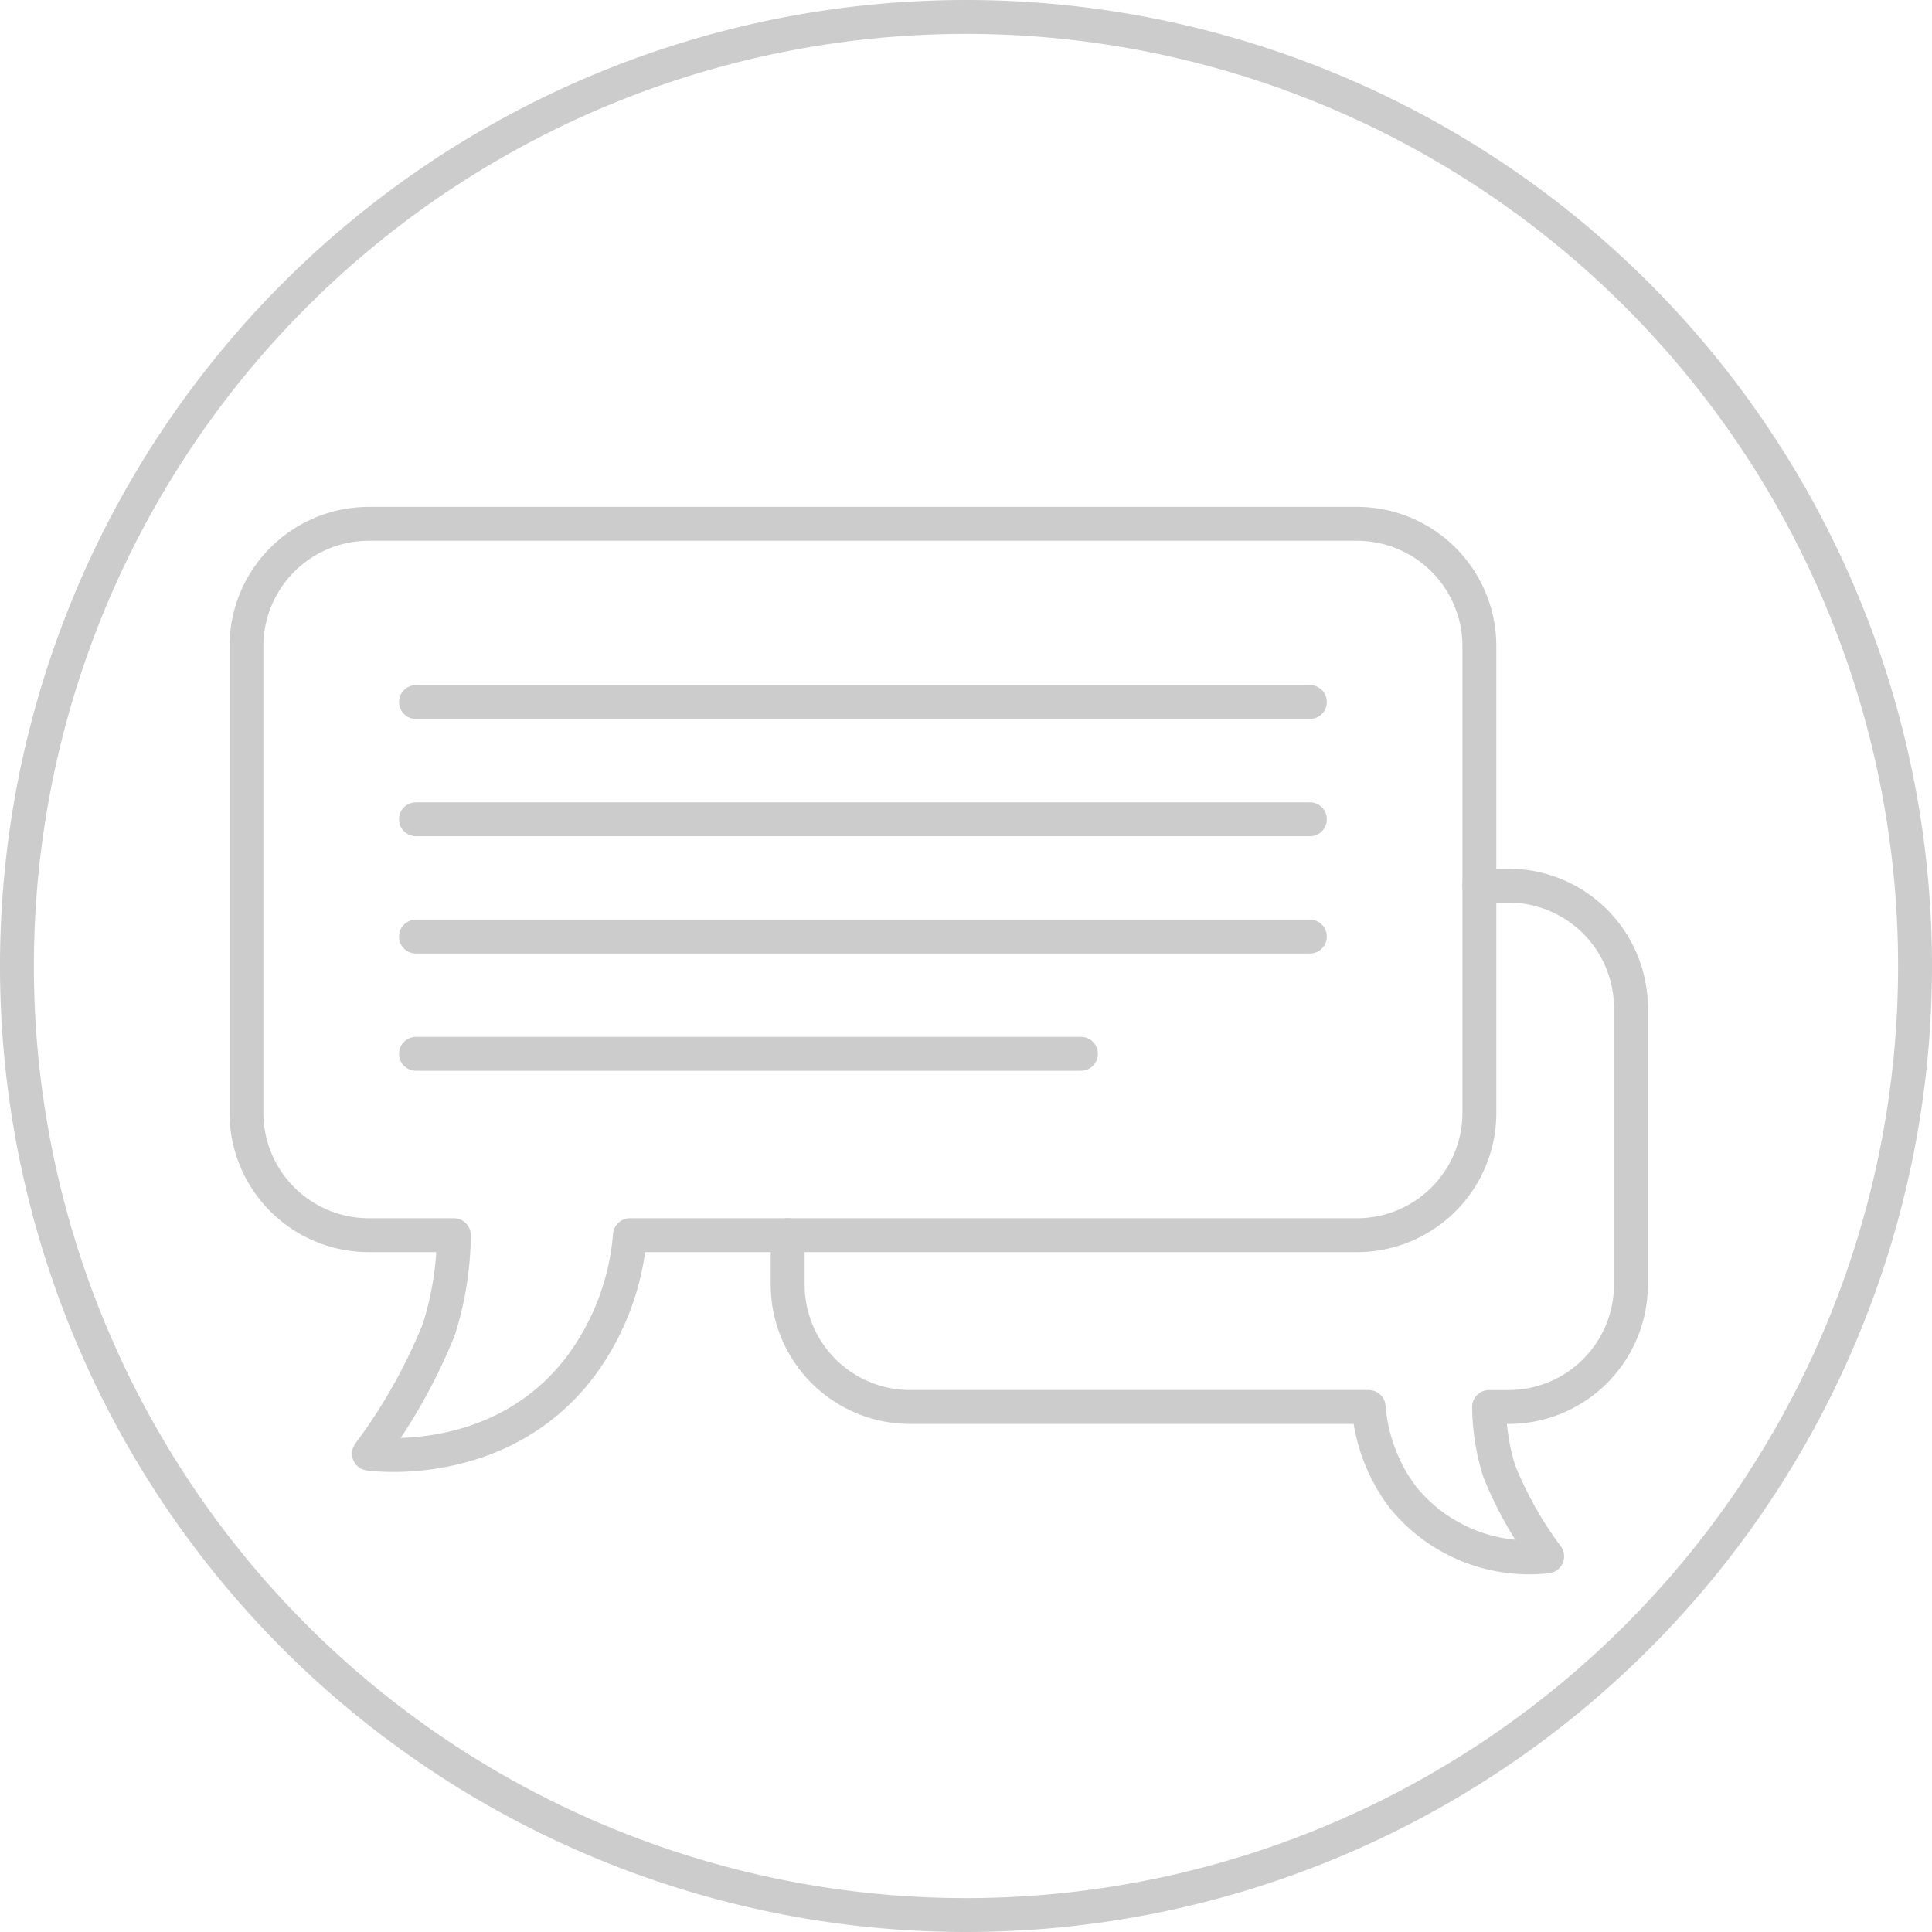 <svg xmlns="http://www.w3.org/2000/svg" width="113.986" height="113.987" viewBox="0 0 113.986 113.987">
  <g id="Icon" transform="translate(-66.929 -363.925)">
    <g id="Group_1" data-name="Group 1">
      <path id="Path_1" data-name="Path 1" d="M123.923,364.925a55.993,55.993,0,1,1-55.994,56A55.995,55.995,0,0,1,123.923,364.925Z" fill="none" stroke="#ccc" stroke-linecap="round" stroke-linejoin="round" stroke-width="2"/>
    </g>
    <path id="Path_2" data-name="Path 2" d="M113.4,436.8v2.935a7.222,7.222,0,0,0,7.2,7.2h27.077a10.2,10.2,0,0,0,2,5.3,9.6,9.6,0,0,0,8.533,3.514,22.462,22.462,0,0,1-2.817-5,12.967,12.967,0,0,1-.609-3.812h1.168a7.222,7.222,0,0,0,7.2-7.2V423.379a7.221,7.221,0,0,0-7.2-7.2h-1.741" fill="none" stroke="#ccc" stroke-linecap="round" stroke-linejoin="round" stroke-width="2"/>
    <path id="Path_3" data-name="Path 3" d="M147.011,394.83H88.67a7.221,7.221,0,0,0-7.2,7.2V429.6a7.221,7.221,0,0,0,7.2,7.2h5.037a18.976,18.976,0,0,1-.892,5.574,32.731,32.731,0,0,1-4.118,7.314s7.725,1.135,12.477-5.138a14.948,14.948,0,0,0,2.92-7.75h42.917a7.221,7.221,0,0,0,7.2-7.2V402.029A7.221,7.221,0,0,0,147.011,394.83Z" fill="none" stroke="#ccc" stroke-linecap="round" stroke-linejoin="round" stroke-width="2"/>
    <g id="Group_2" data-name="Group 2">
      <line id="Line_1" data-name="Line 1" x2="52.74" transform="translate(91.471 405.344)" fill="none" stroke="#ccc" stroke-linecap="round" stroke-linejoin="round" stroke-width="2"/>
      <line id="Line_2" data-name="Line 2" x2="52.74" transform="translate(91.471 412.262)" fill="none" stroke="#ccc" stroke-linecap="round" stroke-linejoin="round" stroke-width="2"/>
      <line id="Line_3" data-name="Line 3" x2="52.74" transform="translate(91.471 419.182)" fill="none" stroke="#ccc" stroke-linecap="round" stroke-linejoin="round" stroke-width="2"/>
      <line id="Line_4" data-name="Line 4" x2="39.234" transform="translate(91.471 426.1)" fill="none" stroke="#ccc" stroke-linecap="round" stroke-linejoin="round" stroke-width="2"/>
    </g>
  </g>
</svg>
